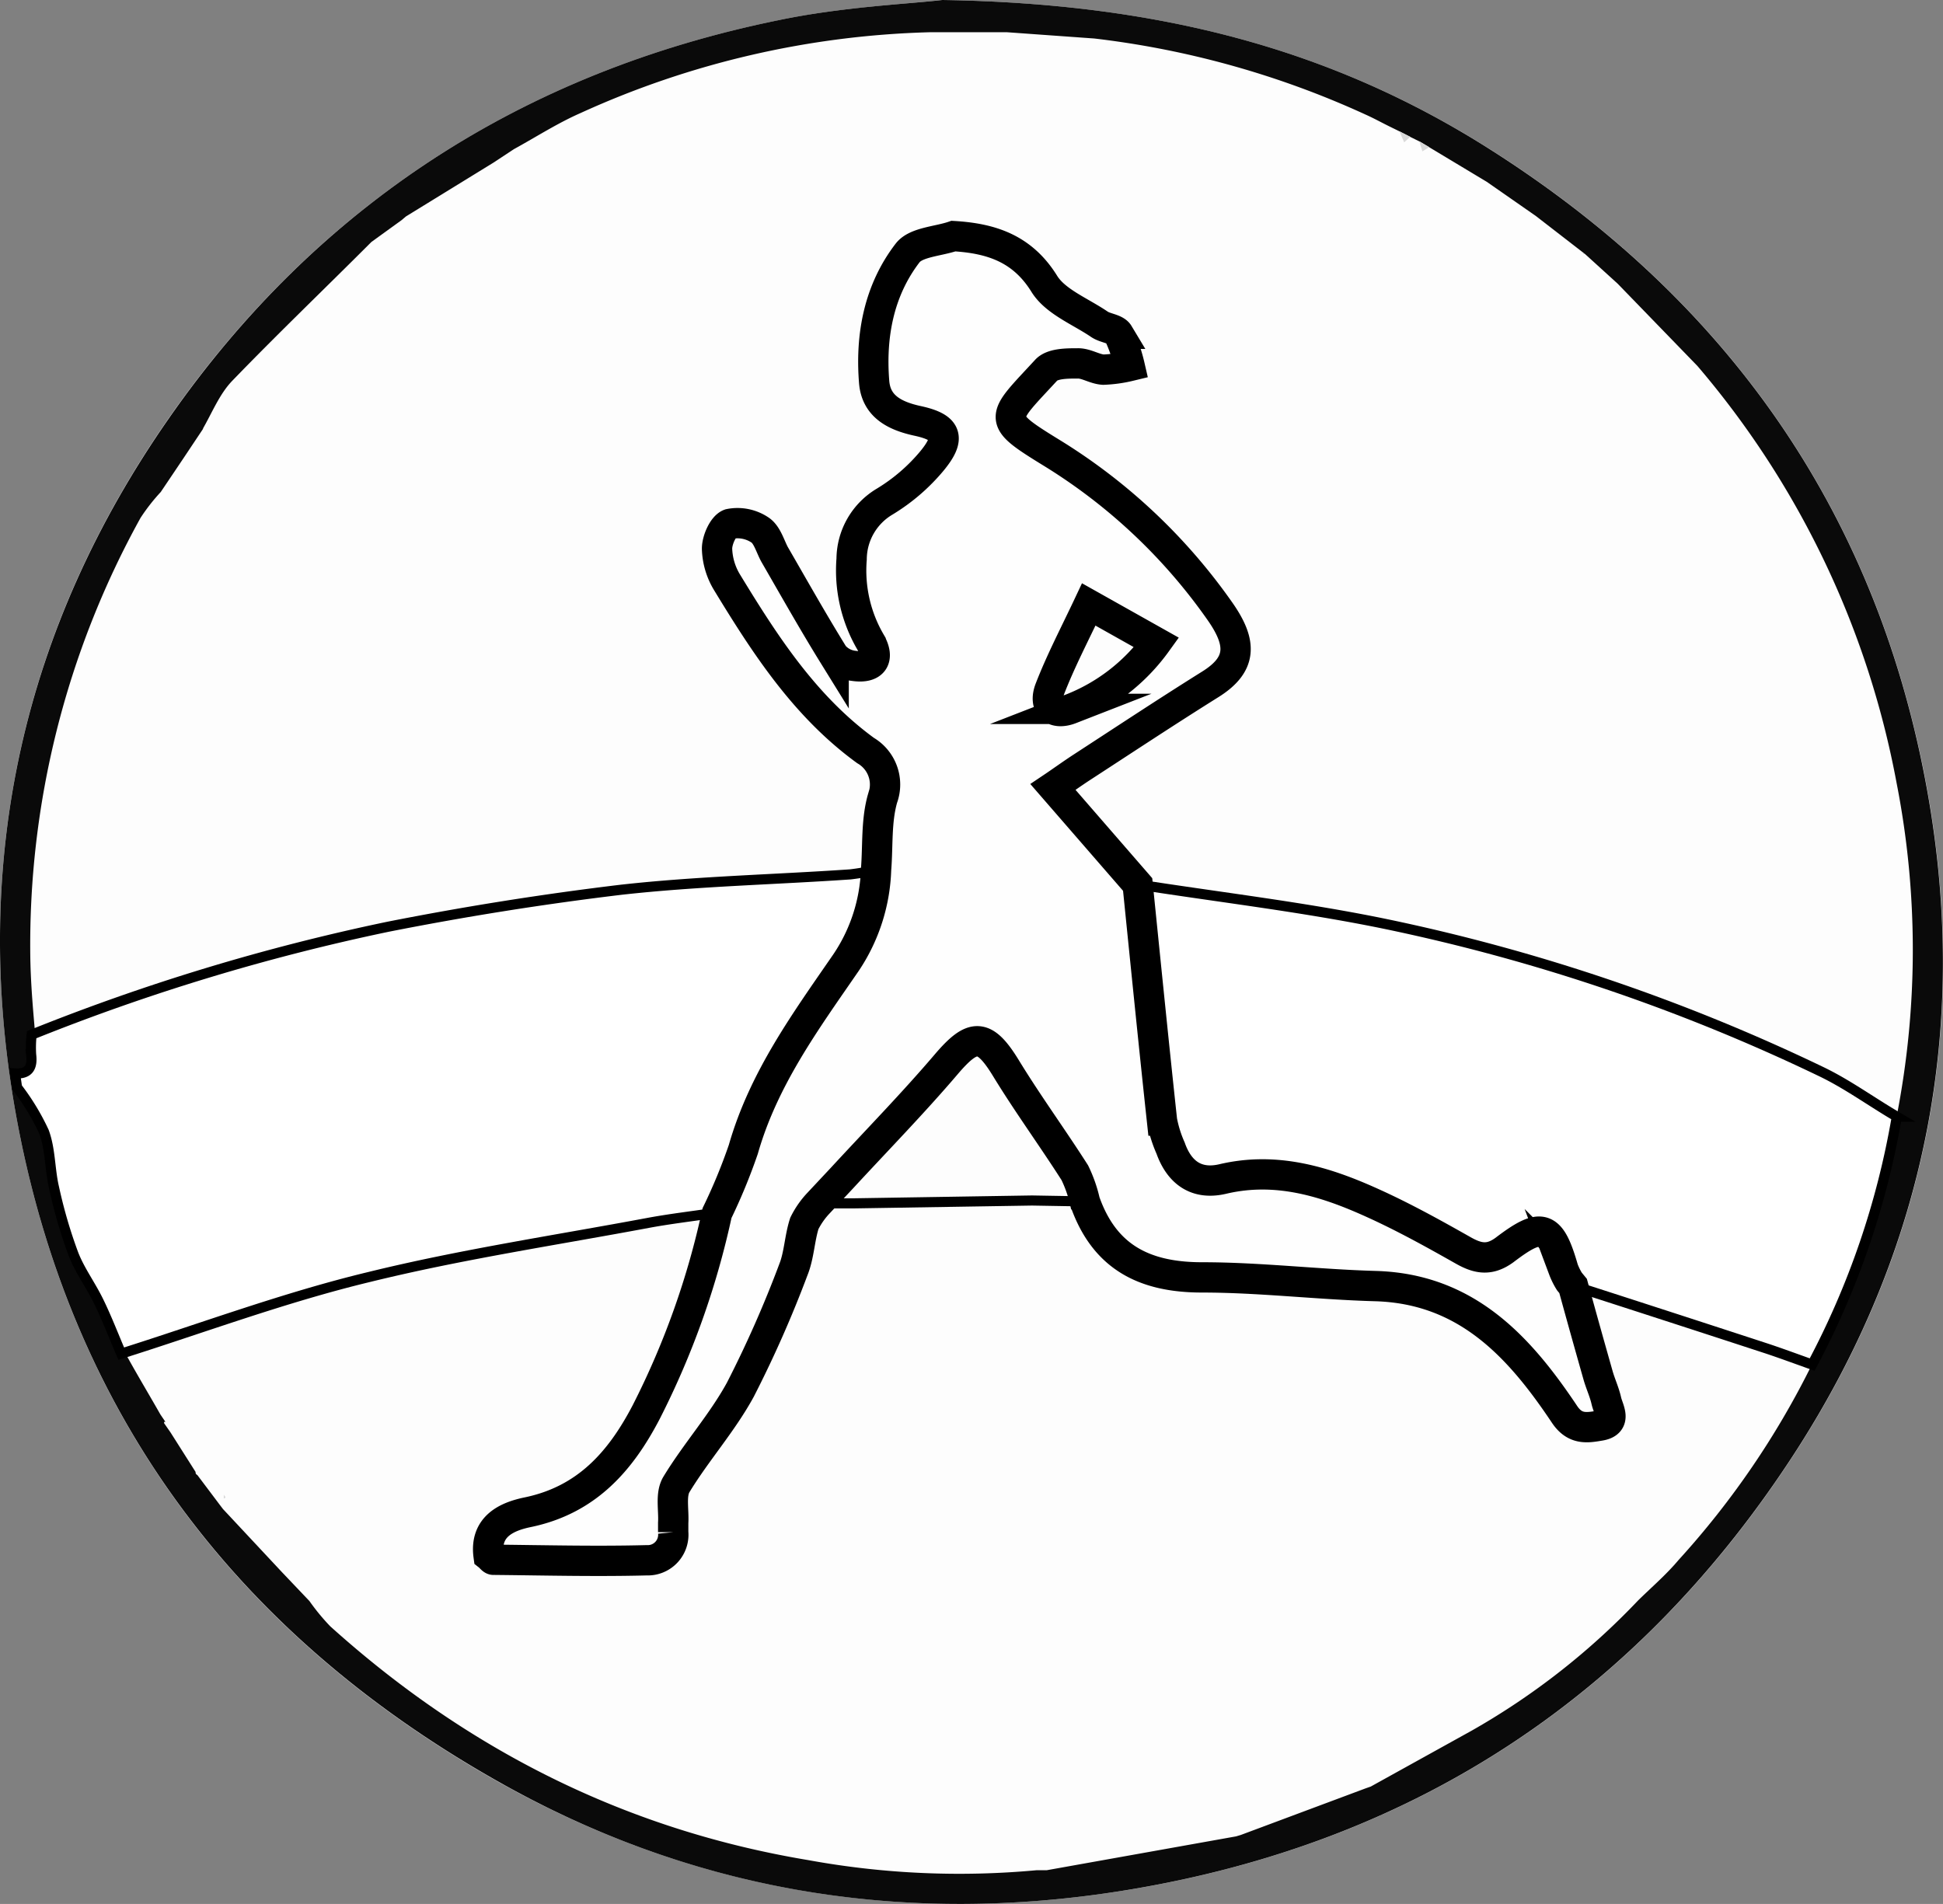 <svg xmlns="http://www.w3.org/2000/svg" viewBox="0 0 192.31 188.46"><rect x="0" y="0" width="192.31" height="188.46" fill="#808080" stroke="none"/><defs><style>.cls-1{fill:#fdfdfd;}.cls-2{fill:#0a0a0a;}.cls-3,.cls-9{fill:none;}.cls-4{fill:#fff;}.cls-4,.cls-7,.cls-9{stroke:#000;stroke-miterlimit:10;}.cls-5{fill:#ececec;}.cls-6{fill:#d9d9d9;}.cls-7{fill:#fefefe;stroke-width:3px;}.cls-8{fill:#a7a7a7;}</style></defs><g id="Layer_2" data-name="Layer 2"><g id="Layer_1-2" data-name="Layer 1"><path class="cls-1" d="M93.27,0c-3.43.4-9.93.68-16.22,2C51.78,7.15,31.41,20.28,16.68,41.42,2.3,62.05-2.88,85.1,1.52,110c5.3,29.88,21.93,51.9,48.16,66.58C69,187.33,89.8,190.65,111.57,187.08c28.29-4.64,50.39-19.11,66-43.13,13.41-20.65,17.61-43.41,12.87-67.44-5.26-26.7-20-47.18-43-61.76C131.81,4.85,114.66.33,93.27,0Z"/><path class="cls-2" d="M93.27,0c21.39.33,38.54,4.85,54.15,14.75,23,14.58,37.75,35.06,43,61.76,4.74,24,.54,46.79-12.87,67.44-15.6,24-37.7,38.49-66,43.13-21.77,3.57-42.62.25-61.89-10.54C23.45,161.86,6.82,139.84,1.52,110c-4.4-24.86.78-47.91,15.16-68.54C31.41,20.28,51.78,7.15,77.05,2,83.34.68,89.84.4,93.27,0ZM16.37,140.74l-.13,0,0,.13.64.92,2.48,3.91a.28.28,0,0,0,.17.3l2.16,2.87.38.5,5.84,6.25,2.72,2.86a20.91,20.91,0,0,0,2.06,2.5C46.22,173.17,61.91,181.11,80,184.12a83.09,83.09,0,0,0,22.6,1l1,0,18.74-3.35.47-.14L135.21,177l.46-.16,10-5.54a71,71,0,0,0,16.47-12.89c1.35-1.32,2.8-2.57,4-4a83.77,83.77,0,0,0,13.2-19.35,81.16,81.16,0,0,0,8.38-24.54,85.8,85.8,0,0,0,0-33A88.4,88.4,0,0,0,168,36.22l-7.89-8.14,0,0-3.3-3-.12.08.13-.06L152,21.37l0,0L147.16,18l-5.69-3.42-1-.59-.89-.44L138.51,13l-1-.49c-.77-.38-1.53-.8-2.31-1.15a89.32,89.32,0,0,0-26.9-7.55l-8.64-.62h-7.6a88.9,88.9,0,0,0-34.6,8c-2.28,1-4.4,2.37-6.59,3.57l-2,1.32-8.7,5.35-.41.35-3,2.17C32.22,28.5,27.52,33,23,37.68c-1.27,1.31-2,3.16-2.93,4.77l.06-.05-2,3L15.91,48.7a19.1,19.1,0,0,0-2,2.56A87.28,87.28,0,0,0,3,94.78c.06,3.83.53,7.65.81,11.47L4,107.64a5.32,5.32,0,0,0,0,1.19,89.16,89.16,0,0,0,6.47,21.26C12,133.51,14,136.71,15.87,140v0Z"/><path class="cls-3" d="M137.53,12.51l1,.49.47,1.09.6-.55.89.44.31,1,.69-.41L147.16,18c.84,2.23,2.68,3,4.83,3.41l0,0a5.74,5.74,0,0,0,4.86,3.79l-.13.06.12-.08c.42,1.75,1.08,3.23,3.3,3l0,0a11.16,11.16,0,0,0,1.65,3c2,1.84,4.15,3.46,6.24,5.18a88.4,88.4,0,0,1,19.78,41.35,85.8,85.8,0,0,1,0,33c-2.5-1.51-4.91-3.23-7.53-4.48A187.53,187.53,0,0,0,137,91.43c-8-1.65-16.24-2.61-24.36-3.88l-8.38-9.65C105,77.41,106,76.69,107,76c4.26-2.77,8.49-5.57,12.79-8.26,3.18-2,3.17-4.12,1-7.27a56.32,56.32,0,0,0-16.47-15.71c-5.58-3.46-5.1-3.34-.63-8.19.6-.66,2.07-.68,3.15-.7.84,0,1.67.57,2.53.62a13.11,13.11,0,0,0,2.61-.36,16,16,0,0,0-1.1-3.19c-.3-.5-1.3-.54-1.88-.93-1.89-1.25-4.35-2.19-5.46-4-2.21-3.53-5.31-4.52-9-4.74-.38-2-.79-4-1.15-6.05-.75-4.35-1.48-8.72-2.22-13.08l1-1h7.6l8.17,1.5c3.17.55,6.43.79,9.48,1.73,6.33,1.94,12.53,4.27,18.8,6.39C136.52,12.94,137.06,12.62,137.53,12.51Z"/><path class="cls-3" d="M91.09,4.21c.74,4.36,1.47,8.73,2.22,13.08.36,2,.77,4,1.15,6.05-1.55.53-3.71.59-4.54,1.67-2.84,3.7-3.68,8.17-3.31,12.77.19,2.41,2,3.35,4.25,3.84,3,.65,3.39,1.68,1.45,4a18.66,18.66,0,0,1-4.66,4,6.67,6.67,0,0,0-3.27,5.69,14.06,14.06,0,0,0,1.88,8.23c.93,1.67.23,2.62-1.66,2.34a3.05,3.05,0,0,1-2-1.06c-2-3.28-3.93-6.66-5.86-10-.47-.81-.73-1.93-1.43-2.39a4,4,0,0,0-3-.6c-.65.23-1.24,1.59-1.25,2.45a6.78,6.78,0,0,0,1,3.35c3.77,6.19,7.7,12.26,13.7,16.63A3.9,3.9,0,0,1,87.43,79c-.62,2.25-.46,4.71-.65,7.08a22.53,22.53,0,0,1-2.56.46c-7.36.5-14.75.68-22.06,1.52-7.54.88-15,2.16-22.48,3.67a199,199,0,0,0-34.3,10.68c-.37-.27-1.06-.53-1.06-.79,0-6.38-.41-12.81.27-19.12a79.3,79.3,0,0,1,8.23-26.77c1.14-2.29,2.06-4.69,3.09-7l2.23-3.35,2-3-.06.05a7.56,7.56,0,0,0,1.45-1C25.3,37.31,29,33.12,32.8,29c1.33-1.46,2.8-2.78,4.2-4.17,1.39-.6,2.92-1.07,2.81-3.05l.41-.35a15,15,0,0,0,8.7-5.35l2-1.32a10.38,10.38,0,0,0,2.32-.29C59,12.28,64.55,9.54,70.45,8,77.19,6.18,84.2,5.42,91.09,4.21Z"/><path class="cls-4" d="M3.13,102.42A209,209,0,0,1,38.37,91.74C46,90.23,53.73,89,61.48,88.07c7.51-.84,15.11-1,22.67-1.52a23.73,23.73,0,0,0,2.63-.46,17.17,17.17,0,0,1-3.11,9.24c-4.09,5.78-8.41,11.5-10.42,18.45a54.86,54.86,0,0,1-2.68,6.3c-2.09.31-4.2.56-6.28.94-9.28,1.74-18.65,3.14-27.79,5.39-8.3,2-16.34,5-24.5,7.58-.74-1.72-1.41-3.48-2.23-5.16s-1.88-3.08-2.51-4.72a48,48,0,0,1-1.91-6.54c-.43-1.83-.35-3.8-1-5.55a23.19,23.19,0,0,0-2.66-4.38l-.2-1.39c1.42.08,1.74-.67,1.59-1.88A11.56,11.56,0,0,1,3.13,102.42Z"/><path class="cls-4" d="M112.64,87.55c8.12,1.27,16.32,2.23,24.36,3.88a187.53,187.53,0,0,1,43.21,14.62c2.62,1.25,5,3,7.53,4.48a81.16,81.16,0,0,1-8.38,24.54c-1.49-.53-3-1.09-4.47-1.58q-9.57-3.13-19.16-6.22v0l-.37-.45a6.89,6.89,0,0,1-.6-1.22c-1.26-4.37-2.12-4.71-5.81-1.9-1.46,1.11-2.6.89-4.06.07-3-1.68-6-3.34-9.07-4.74-4.68-2.12-9.5-3.59-14.76-2.35-2.59.61-4.3-.61-5.17-3.06a12.24,12.24,0,0,1-.85-2.72C114.21,103.13,113.43,95.34,112.64,87.55Z"/><path class="cls-5" d="M20.14,42.4l-2,3Z"/><path class="cls-6" d="M139.58,13.54l-.6.55L138.51,13Z"/><path class="cls-6" d="M141.47,14.57l-.69.41-.31-1Z"/><path class="cls-7" d="M48.36,154c-.4-2.93,1.83-3.89,3.85-4.31,5.82-1.2,9.19-5,11.76-9.94a81,81,0,0,0,7-19.68,56.09,56.09,0,0,0,2.6-6.3c2-7,6.16-12.67,10.14-18.45a17.49,17.49,0,0,0,3-9.24c.19-2.37,0-4.83.65-7.08a3.9,3.9,0,0,0-1.69-4.71c-6-4.37-9.93-10.44-13.7-16.63a6.78,6.78,0,0,1-1-3.35c0-.86.6-2.22,1.25-2.45a4,4,0,0,1,3,.6c.7.46,1,1.58,1.43,2.39,1.93,3.34,3.83,6.72,5.86,10a3.05,3.05,0,0,0,2,1.06c1.89.28,2.59-.67,1.66-2.34a14.06,14.06,0,0,1-1.88-8.23,6.67,6.67,0,0,1,3.27-5.69,18.66,18.66,0,0,0,4.66-4c1.94-2.34,1.5-3.37-1.45-4-2.22-.49-4.06-1.43-4.25-3.84-.37-4.6.47-9.07,3.31-12.77.83-1.08,3-1.14,4.54-1.67,3.72.22,6.82,1.21,9,4.74,1.11,1.77,3.57,2.71,5.46,4,.58.39,1.58.43,1.88.93a16,16,0,0,1,1.1,3.19,13.11,13.11,0,0,1-2.61.36c-.86-.05-1.69-.64-2.53-.62-1.08,0-2.55,0-3.15.7-4.47,4.85-5,4.73.63,8.19A56.32,56.32,0,0,1,120.74,60.5c2.21,3.15,2.22,5.28-1,7.27-4.3,2.69-8.53,5.49-12.79,8.26-1,.66-2,1.38-2.73,1.87l8.38,9.65c.79,7.79,1.57,15.58,2.41,23.37a12.24,12.24,0,0,0,.85,2.72c.87,2.45,2.58,3.67,5.17,3.06,5.26-1.24,10.08.23,14.76,2.35,3.11,1.4,6.1,3.06,9.07,4.74,1.46.82,2.6,1,4.06-.07,3.69-2.81,4.55-2.47,5.81,1.9a6.89,6.89,0,0,0,.6,1.22l.37.45v0c.82,3,1.64,5.92,2.48,8.88.24.83.62,1.64.81,2.49s1.09,2.16-.62,2.45c-1.25.21-2.47.45-3.51-1.1-4.5-6.74-9.74-12.46-18.74-12.71-5.72-.16-11.43-.86-17.14-.86s-9.66-2-11.6-7.51a13.2,13.2,0,0,0-1-2.85c-2.22-3.48-4.66-6.82-6.81-10.34s-3.29-3.47-5.91-.4c-3.3,3.87-6.86,7.51-10.31,11.25L81,119.1a8.25,8.25,0,0,0-1.39,2c-.48,1.5-.51,3.15-1.09,4.59a113.21,113.21,0,0,1-5.24,11.86c-1.8,3.3-4.38,6.17-6.34,9.4-.59,1-.23,2.51-.31,3.79l0,.92a2.53,2.53,0,0,1-2.63,2.78c-5,.13-10.09,0-15.14-.05C48.73,154.42,48.55,154.15,48.36,154Zm59.4-94.17c-1.39,2.95-2.77,5.58-3.84,8.34-.67,1.7.34,2.67,2.06,2a18.9,18.9,0,0,0,8.49-6.57Z"/><path class="cls-8" d="M155.74,127.29l-.37-.45Z"/><path class="cls-9" d="M102.15,118.83l-17.55.28c-1.19,0-2.38,0-3.57,0l2.33-2.53c3.45-3.74,7-7.38,10.31-11.25,2.62-3.07,3.81-3,5.91.4s4.59,6.86,6.81,10.34a13.2,13.2,0,0,1,1,2.85Z"/><path class="cls-6" d="M22.15,148.34c0-.13,0-.25,0-.38a1.7,1.7,0,0,1,.18.26Z"/><path class="cls-3" d="M107.76,59.84l6.71,3.78A18.9,18.9,0,0,1,106,70.19c-1.72.66-2.73-.31-2.06-2C105,65.42,106.37,62.79,107.76,59.84Z"/></g></g></svg>